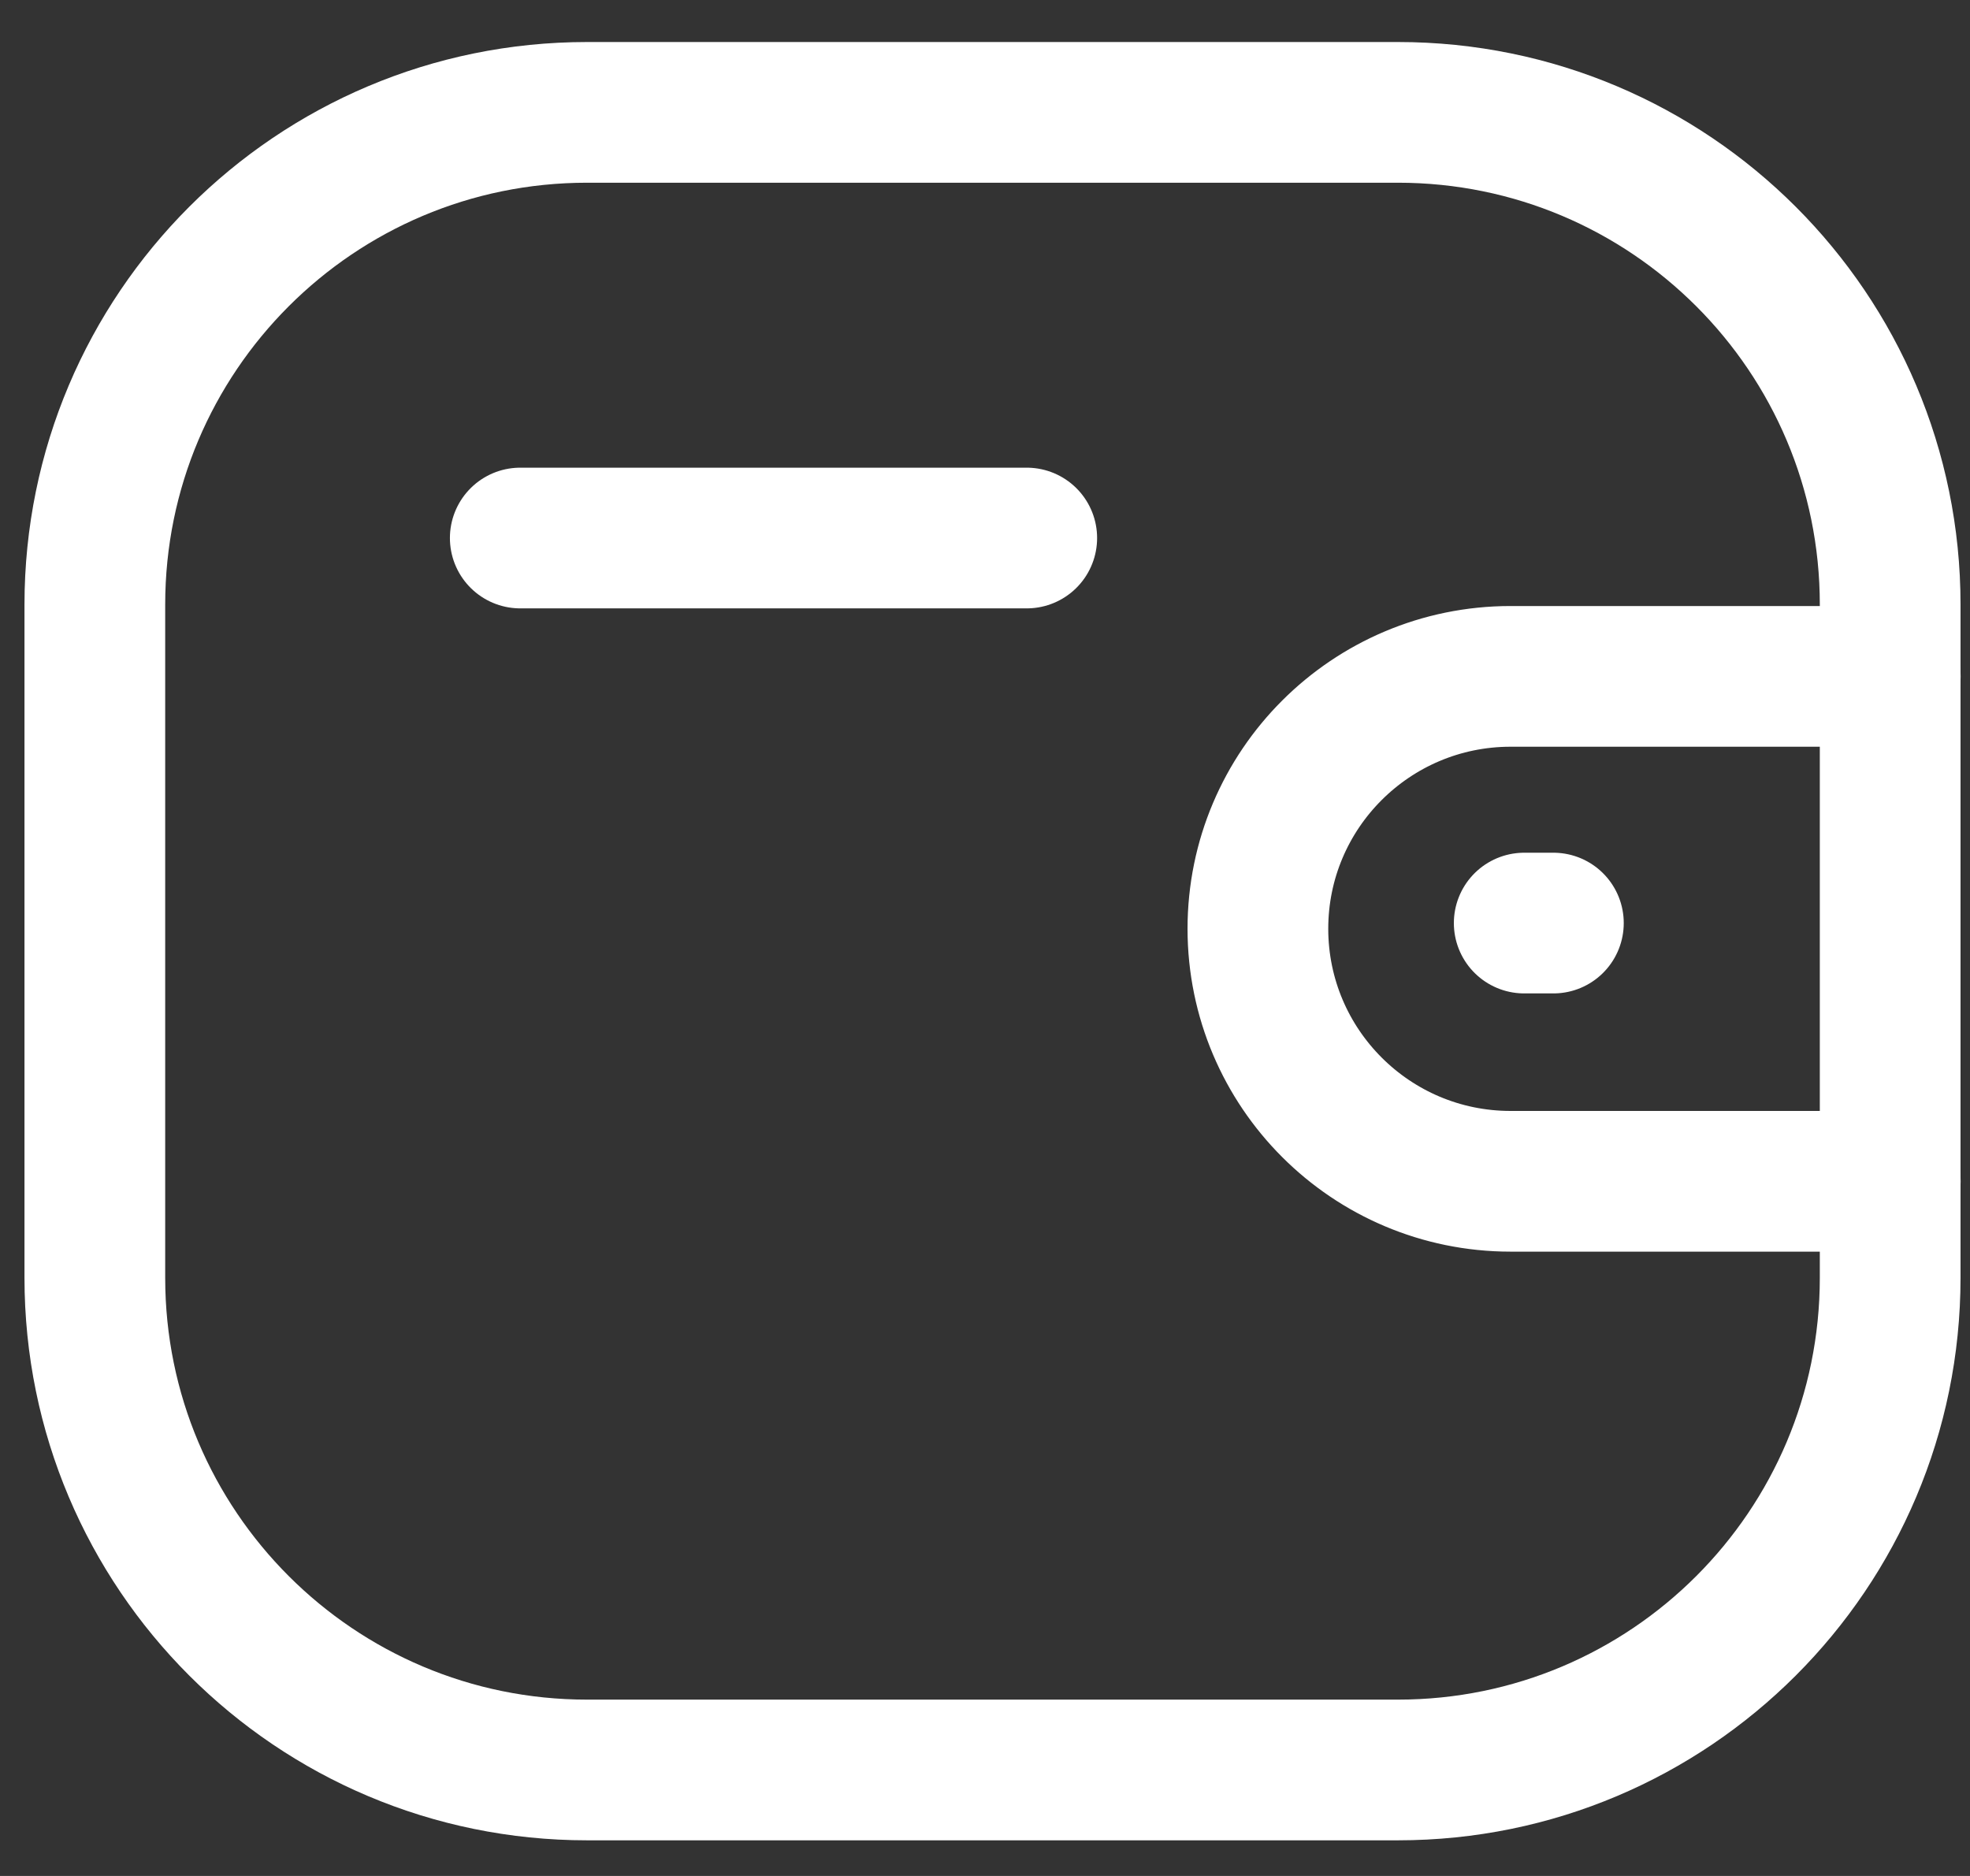 <svg width="21" height="20" viewBox="0 0 21 20" fill="none" xmlns="http://www.w3.org/2000/svg">
<rect x="0" y="0" width="21" height="20" fill="#333333" stroke="none"/>
<path d="M20.15 12.594H16.101C14.615 12.593 13.41 11.389 13.409 9.902C13.409 8.416 14.615 7.212 16.101 7.211H20.15" stroke="white" stroke-width="1.5" stroke-linecap="round" stroke-linejoin="round"/>
<path d="M16.559 9.841H16.248" stroke="white" stroke-width="1.5" stroke-linecap="round" stroke-linejoin="round"/>
<path fill-rule="evenodd" clip-rule="evenodd" d="M6.258 1.198H14.902C17.8 1.198 20.149 3.547 20.149 6.445V13.623C20.149 16.521 17.8 18.87 14.902 18.87H6.258C3.36 18.87 1.011 16.521 1.011 13.623V6.445C1.011 3.547 3.36 1.198 6.258 1.198Z" stroke="white" stroke-width="1.5" stroke-linecap="round" stroke-linejoin="round"/>
<path d="M5.546 5.736H10.945" stroke="white" stroke-width="1.5" stroke-linecap="round" stroke-linejoin="round"/>
</svg>
